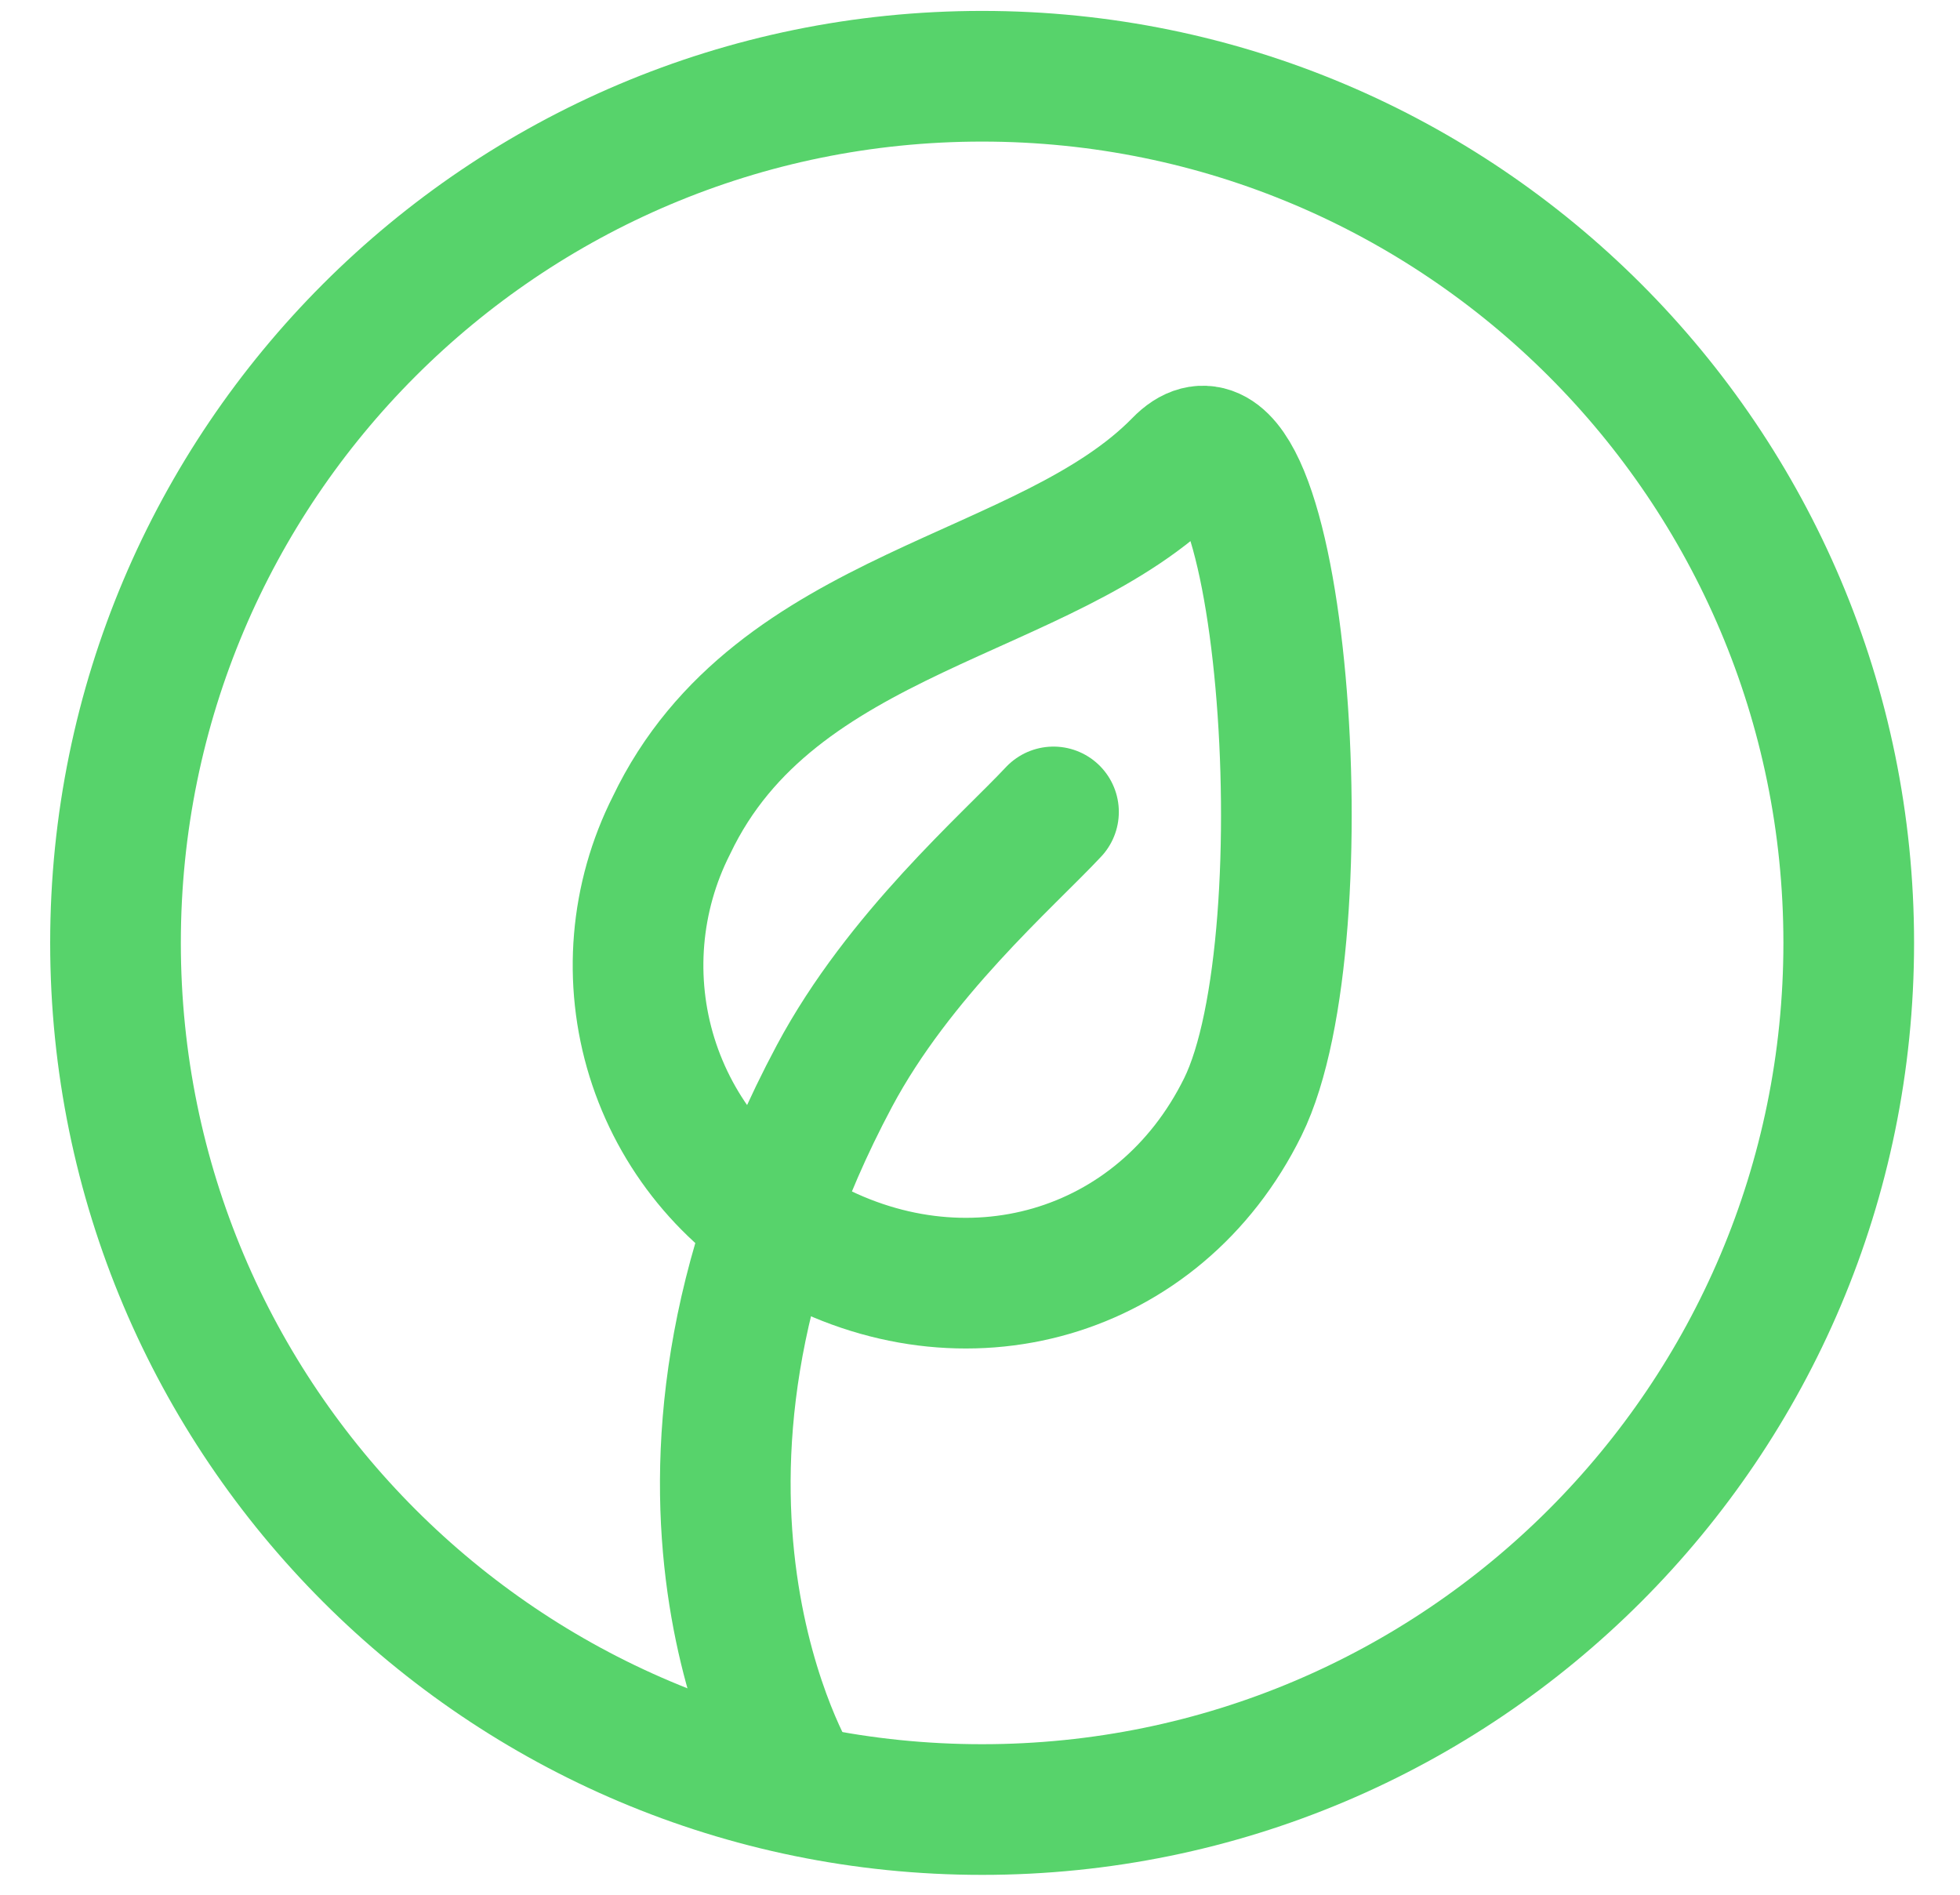 <svg width="30" height="29" viewBox="0 0 30 29" fill="none" xmlns="http://www.w3.org/2000/svg">
<path d="M15.032 27.696C22.358 27.696 28.297 21.757 28.297 14.431C28.297 7.105 22.358 1.167 15.032 1.167C7.706 1.167 1.768 7.105 1.768 14.431C1.768 21.757 7.706 27.696 15.032 27.696Z" stroke="#57D36B" stroke-width="2" stroke-miterlimit="10"/>
<path d="M10.278 12.63C9.721 13.731 9.614 15.005 9.979 16.183C10.345 17.361 11.154 18.351 12.235 18.943C14.748 20.379 17.743 19.538 19.023 16.942C20.303 14.345 19.608 5.48 18.044 7.1C16.021 9.168 11.868 9.3 10.278 12.63Z" stroke="#57D36B" stroke-width="2" stroke-miterlimit="10"/>
<path d="M12.164 27.27C12.164 27.27 9.409 22.773 12.771 16.47C13.759 14.617 15.43 13.171 16.125 12.427" stroke="#57D36B" stroke-width="2" stroke-linecap="round" stroke-linejoin="round"/>
</svg>
